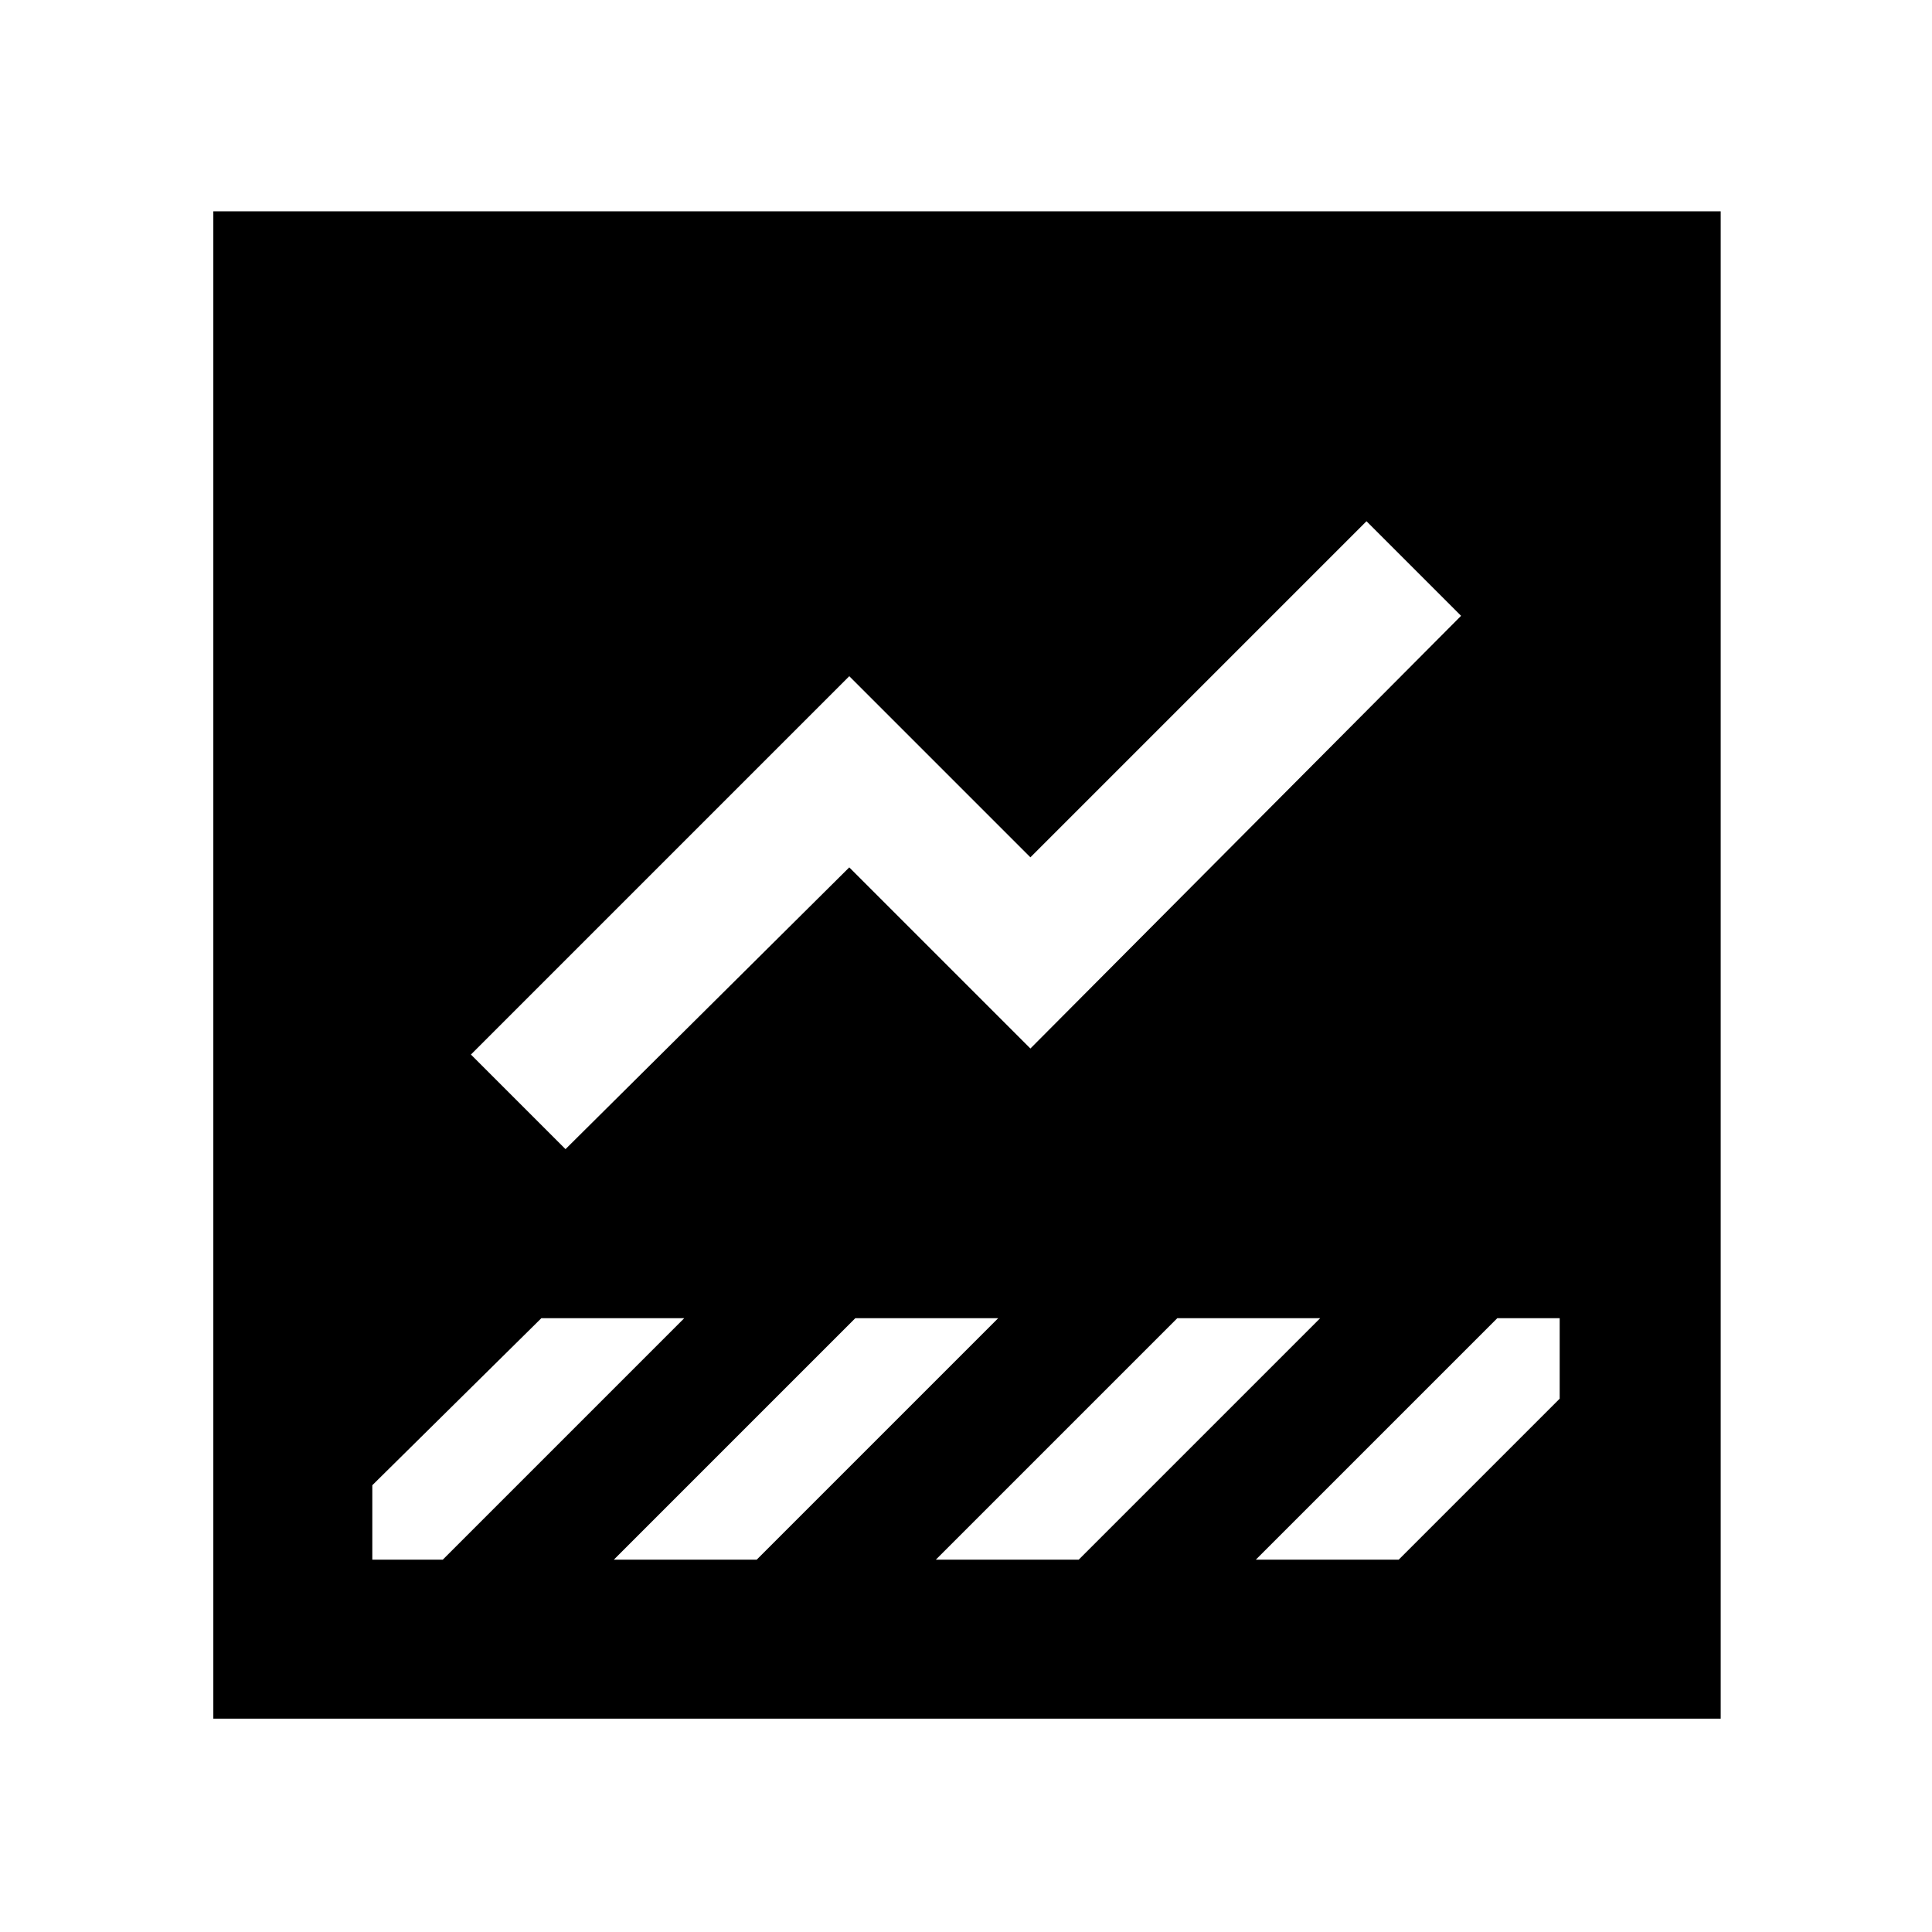 <svg xmlns="http://www.w3.org/2000/svg" width="48" height="48"><path d="M5.3 42.7V5.25h37.45V42.7zm25.9-3.95h3.55l4-4v-2H37.2zm-17.15-10.2 7.05-7 4.5 4.5L36.3 15.3l-2.35-2.35-8.35 8.35-4.5-4.5-9.4 9.4zm-4.8 10.2H11l6-6h-3.55l-4.2 4.15zm17.55 0 6-6h-3.55l-6 6zm-8 0 6-6h-3.55l-6 6z"/></svg>